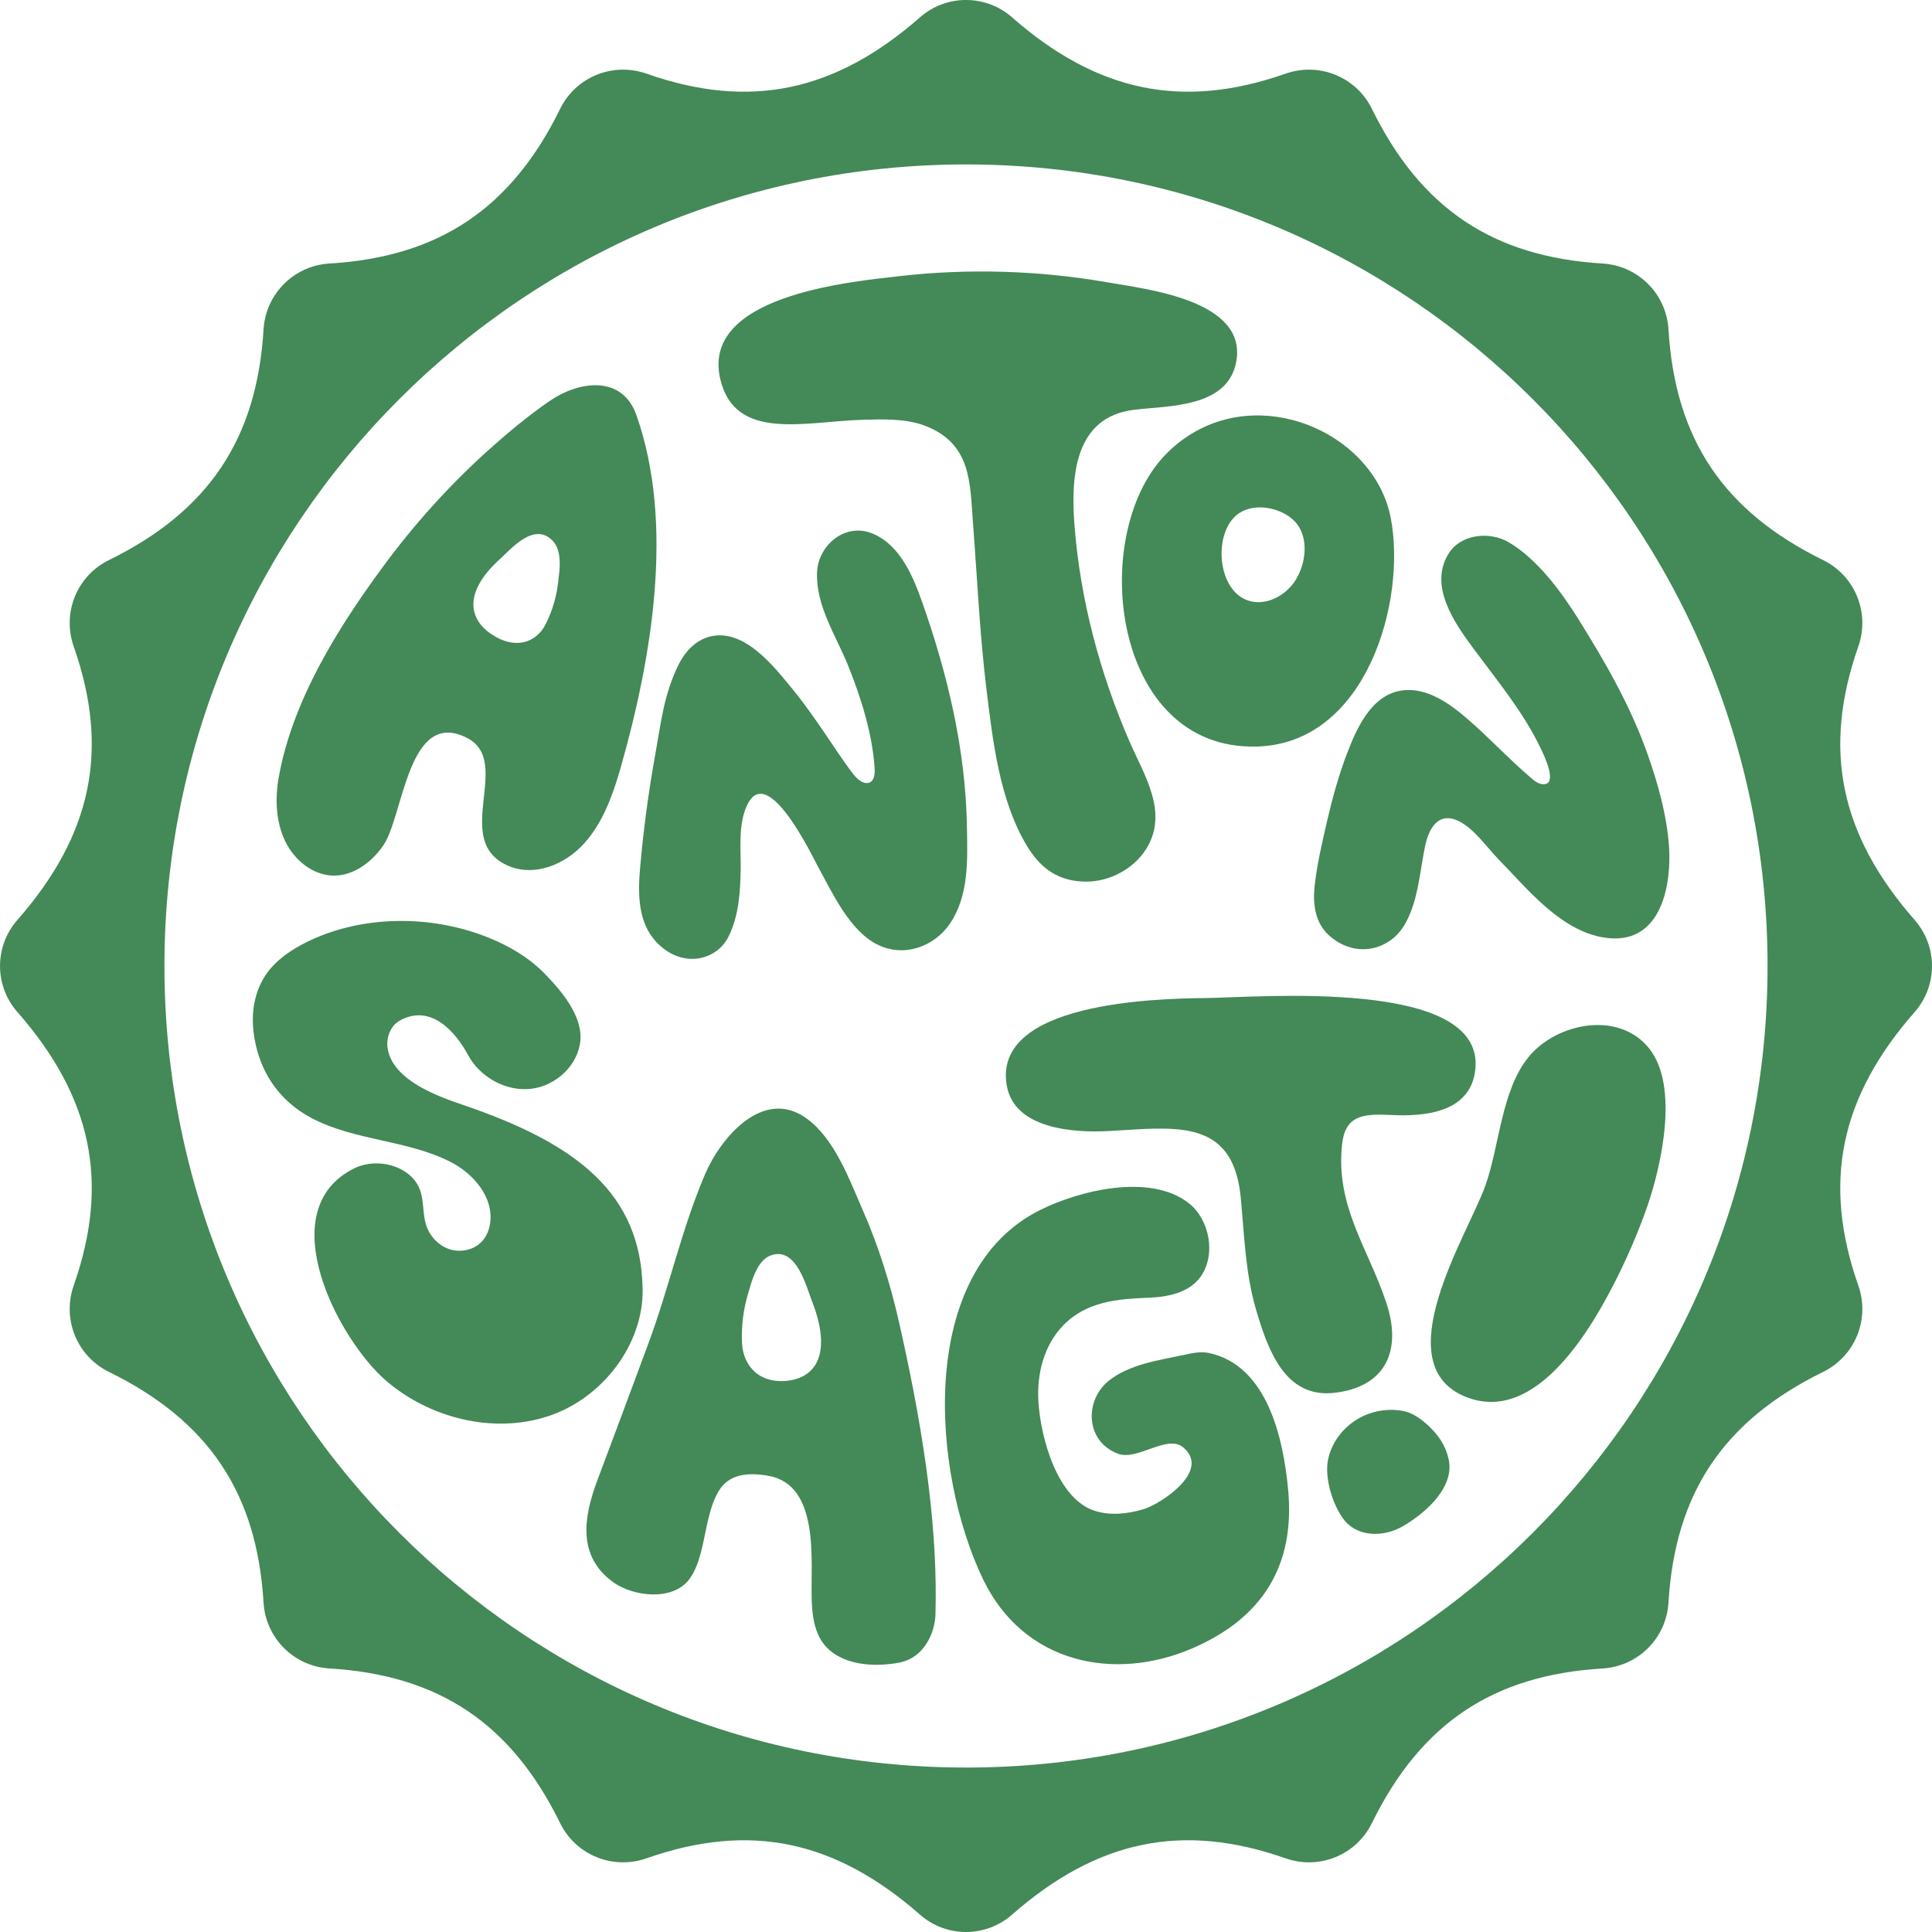 <?xml version="1.0" encoding="UTF-8"?>
<svg id="Logo" xmlns="http://www.w3.org/2000/svg" viewBox="0 0 800 800">
  <g id="Logo_Gruppe" data-name="Logo Gruppe">
    <g id="Logo_Gruppe_ohne_Schatten_" data-name="Logo Gruppe (ohne Schatten)">
      <g id="Ring">
        <path fill="#448958" class="cls-1" d="M792.85,380.98c-30.88-35.22-38.37-70.54-23.36-113.29,4.89-13.93-1.33-29.27-14.58-35.77-41.18-20.21-61.3-50.09-64.03-95.53-.88-14.7-12.57-26.38-27.27-27.27-45.44-2.74-75.32-22.85-95.53-64.03-6.5-13.25-21.84-19.48-35.77-14.59-42.75,15.01-78.08,7.52-113.29-23.36-10.87-9.53-27.16-9.53-38.03,0-35.22,30.88-70.54,38.37-113.29,23.36-13.93-4.89-29.27,1.33-35.77,14.59-20.21,41.18-50.09,61.3-95.53,64.03-14.7,.88-26.38,12.57-27.27,27.27-2.74,45.44-22.85,75.32-64.03,95.53-13.25,6.5-19.48,21.84-14.58,35.77,15.01,42.75,7.52,78.08-23.36,113.29-9.53,10.87-9.53,27.16,0,38.03,30.88,35.22,38.37,70.54,23.36,113.29-4.89,13.93,1.33,29.27,14.58,35.77,41.18,20.21,61.3,50.09,64.03,95.53,.88,14.7,12.57,26.38,27.27,27.27,45.44,2.74,75.32,22.85,95.53,64.03,6.5,13.25,21.84,19.48,35.77,14.59,42.75-15.01,78.08-7.52,113.29,23.36,10.87,9.53,27.16,9.53,38.03,0,35.22-30.88,70.54-38.37,113.29-23.36,13.93,4.89,29.26-1.33,35.77-14.58,20.21-41.18,50.09-61.3,95.53-64.03,14.7-.88,26.38-12.57,27.27-27.27,2.74-45.44,22.85-75.32,64.03-95.53,13.25-6.5,19.48-21.84,14.58-35.77-15.01-42.75-7.52-78.08,23.36-113.29,9.53-10.87,9.53-27.16,0-38.03Zm-392.85,350.92c-183.31,0-331.91-148.6-331.91-331.91S216.69,68.09,400,68.09s331.91,148.6,331.91,331.91-148.6,331.91-331.91,331.91Z"/>
      </g>
      <g id="Buchstaben">
        <path fill="#448958" class="cls-1" d="M252.39,331.67c-2.64,6.51-5.99,12.61-10.61,17.69-7.86,8.64-20.22,13.63-30.77,9.38-24.98-10.07,1.98-43.37-17.8-53.28-24.44-12.24-26.05,32.53-34.6,44.78-4.81,6.88-12.18,12.3-20.23,12.33-8.57,.03-16.45-6.22-20.33-14.33-3.88-8.11-4.21-17.73-2.58-26.68,5.77-31.69,24.38-61.38,42.79-86.47,13.14-17.9,27.91-34.27,43.97-48.69,8.08-7.26,16.5-14.26,25.29-20.31,12.41-8.54,30.15-10.8,36,5.79,15.94,45.24,6.27,100.95-6.44,145.71-1.35,4.75-2.85,9.51-4.71,14.08Zm-45.27-100.27c-7.53,6.75-13.88,15.78-9.84,24.41,1.23,2.63,3.49,4.95,6.05,6.69,9.94,6.76,18.72,3.68,22.61-4.03,2.8-5.53,4.53-11.44,5.23-17.74,.49-4.38,1.85-12.49-2.37-16.86-7.76-8.04-17.59,3.88-21.68,7.54Z"/>
        <path fill="#448958" class="cls-1" d="M296.69,393.76c-5.85,4.36-14.23,4.51-21.05-.33-11.59-8.22-11.64-21.82-10.59-33.94,1.37-15.83,3.48-31.61,6.31-47.25,2.41-13.33,3.47-24.37,9.5-36.79,2.6-5.35,7-10.3,13.01-11.84,14.31-3.66,26.69,12.49,34.42,21.89,4.19,5.09,7.95,10.48,11.7,15.87,4.45,6.39,8.62,13.1,13.41,19.27,4.11,5.29,9.24,5,8.78-2.27-.9-14.41-5.6-29.4-11.03-42.84-5.07-12.56-13.34-24.61-12.83-38.51,.41-11.21,11.81-21.12,23.51-15.87,11.3,5.07,16.49,18.15,20.15,28.55,10.5,29.84,17.88,61,18.4,92.49,.23,13.75,.96,28.61-7.15,40.43-6.45,9.39-19.09,14.06-30.14,8.4-11.32-5.8-18.45-21.34-24.07-31.58-2.79-5.1-21.1-43.73-29.57-26.23-3.94,8.14-2.59,18.36-2.76,27.11-.18,9.21-.77,18.72-4.87,27.2-1.26,2.6-3.02,4.7-5.12,6.26Z"/>
        <path fill="#448958" class="cls-1" d="M357.09,173.83c-24.03,.74-52.55,8.99-58.78-16.6-8.43-34.65,52.84-40.47,74.04-42.88,28.61-3.25,57.68-2.4,86.05,2.53,16.34,2.84,58.15,7.44,53.51,32.84-3.5,19.16-27.79,18.2-42.39,19.98-24.56,3-26.12,27.49-24.63,47.35,2.32,30.93,10.5,61.68,22.86,90.09,6.06,13.93,16.33,29.36,6.81,44.47-5.14,8.16-15.01,13.41-24.61,13.45-11.35,.05-18.94-5.2-24.77-14.88-11.31-18.76-14.11-43.51-16.72-64.88-2.8-22.89-3.81-45.94-5.58-68.92-1.26-16.36-.53-32.82-20.1-40.18-7.81-2.94-17.47-2.62-25.67-2.37Z"/>
        <path fill="#448958" class="cls-1" d="M493.65,179.46c31.98-19.29,75.64,1.27,82.21,34.92,6.67,34.17-9.85,93.55-55.48,94.75-60.01,1.59-69.82-87.22-38.12-120.52,3.32-3.49,7.12-6.58,11.39-9.16Zm26.75,69.87c6.13,.31,12.14-3.48,15.49-8.25,4.83-6.9,6.51-18.48,.33-25.08-5.31-5.67-16.3-8.07-23.15-3.49-10.62,7.1-9.46,30.66,2.81,35.8,1.49,.62,3.01,.95,4.53,1.03Z"/>
        <path fill="#448958" class="cls-1" d="M575.67,389.42c-7.49,5.38-17.79,4.94-25.6-2.32-5.37-4.99-6.49-12.59-5.77-19.62,.95-9.26,3.2-18.81,5.31-27.88,2.16-9.28,4.7-18.52,8.1-27.43,4.01-10.52,10.04-24.33,22.64-26.24,10.59-1.6,20.43,5.79,27.7,12.11,9.04,7.87,17.14,16.66,26.32,24.42,1.11,.94,2.3,1.89,3.76,2.16,7.84,1.44,.97-12.37-.22-14.86-7.07-14.78-17.72-27.65-27.54-40.88-8.01-10.8-19.03-26.31-10.42-39.82,5.1-8.01,16.96-9.1,24.78-4.52,11.89,6.97,21.88,20.69,28.81,31.76,11.17,17.85,21.74,36.26,28.72,56.09,4.32,12.26,7.89,25,8.83,38,1.1,15.33-2.81,40.1-24.82,38.09-19.18-1.75-33.84-20.51-45.96-32.86-5.11-5.21-12.26-15.98-20.16-16.79-6.18-.63-8.93,6.31-9.99,11.26-2.28,10.65-2.76,22.18-8.04,31.94-1.68,3.11-3.89,5.59-6.42,7.4Z"/>
        <path fill="#448958" class="cls-1" d="M149.16,482.77c9.49-3.11,21.58,.88,24.82,10.15,1.59,4.54,1,9.59,2.42,14.18,1.41,4.57,4.98,8.56,9.59,10.12,4.61,1.56,10.16,.45,13.47-3.06,2-2.11,3.12-4.93,3.51-7.78,1.44-10.58-6.82-20.39-16.48-25.29-17.94-9.11-39.46-8.67-57.4-18.08-14.28-7.49-22.5-20.62-24.17-36.34-.85-7.98,.61-16.37,5.15-23.05,4.13-6.08,10.51-10.38,17.17-13.65,20.76-10.18,46.29-11.07,68.22-4.15,10.81,3.41,21.85,8.97,29.8,17.07,6.95,7.08,15.9,17.5,15.07,27.83-.82,10.25-10.09,18.99-20.51,20.14-10.43,1.15-21.07-4.87-25.98-13.95-5.1-9.42-15.17-21.35-28.1-14.43-3.96,2.12-5.86,6.97-5.27,11.35,1.85,13.71,21.98,20.54,31.33,23.72,47.77,16.24,73.67,37.01,74.3,76.29,.37,22.91-16.76,45.35-39.36,52.66-22.6,7.31-48.65,.74-66.61-14.55-20.03-17.05-48.28-70.85-13.49-88.15,.82-.41,1.67-.75,2.54-1.04Z"/>
        <path fill="#448958" class="cls-1" d="M290.09,643.36c-1.04,3.84-2.39,7.41-4.5,10.34-6.76,9.42-23.27,7.48-31.62,1.49-15.27-10.94-12.14-27.58-6.53-42.46,7.1-18.84,14.11-37.75,21.12-56.64,8.56-23.08,13.72-47.32,23.44-69.98,6.47-15.11,24.02-35.81,41.81-23.11,11.78,8.41,17.85,25.33,23.47,38.15,6.56,14.97,11.41,30.56,15.02,46.48,11.55,50.92,15.93,88.51,15.06,120.72-.21,7.64-4.2,15.71-11.16,18.88-2.46,1.12-5.18,1.52-7.86,1.82-11.04,1.26-24.73-1.03-29.63-12.35-2-4.61-2.47-9.73-2.61-14.75-.45-15.65,3.52-47.25-18.14-50.9-7.86-1.32-16.01-.98-20.41,6.45-4.34,7.32-5.13,17.27-7.46,25.85Zm28.99-123.49c-5.77,2.19-7.9,11-9.28,15.64-1.99,6.66-2.85,13.46-2.56,20.44,.41,9.72,7.31,17.33,19.43,15.71,3.11-.42,6.2-1.57,8.45-3.56,7.38-6.54,5.24-18.85,1.04-29.49-2.28-5.78-6.46-22.77-17.08-18.73Z"/>
        <path fill="#448958" class="cls-1" d="M453.35,593c-2.92-7.02-.81-15.96,5.68-21.2,8.58-6.93,21.19-8.61,31.54-10.84,3.3-.71,6.71-1.42,10.01-.72,24.26,5.19,30.85,35.5,32.82,56.72,2.91,31.35-10.64,53.08-39.78,65.62-32.21,13.86-69.7,6.27-86.5-28.52-21.36-44.24-27.75-127.55,23.69-153.08,16.14-8.01,45.32-15.3,61.37-2.83,8.65,6.72,11.54,21.39,4.9,30.59-4.76,6.59-13.52,8.31-21.46,8.62-12.89,.51-25.64,1.48-35.33,11.42-8.01,8.22-11.02,20.12-10.31,31.59,.94,15.07,7.82,40.34,23.41,45.25,6.53,2.06,13.61,1.25,20.15-.71,7.07-2.12,28.19-15.89,16.33-25.64-6.56-5.39-18.78,5.57-26.75,2.74-4.91-1.74-8.13-5.08-9.76-9.02Z"/>
        <path fill="#448958" class="cls-1" d="M469.95,467.69c-3.43,.2-6.96,.44-10.54,.64-14.8,.84-39.32-.84-42.51-18.73-6.15-34.5,61.35-36.12,82.46-36.33,21.89-.22,115.53-8.49,111.55,29.47-1.92,18.36-21.63,19.62-35.1,18.95-11.56-.58-18.9,.2-20.13,12.46-2.58,25.58,10.72,42.44,18.33,65.19,6.92,20.69-.97,35.19-21.69,37.42-20.27,2.18-27.3-17.79-32.22-34.46-4.44-15.05-4.85-30.9-6.33-46.38-2.75-28.74-21.13-29.54-43.81-28.24Z"/>
        <path fill="#448958" class="cls-1" d="M669.95,528.36c-10.76,21.65-33.84,61.73-63,50.05-33.57-13.45,.76-67.12,7.99-87.14,6.06-16.79,6.63-39.75,18.11-53.71,11.46-13.94,37.28-19.32,49.92-3.31,12.36,15.65,4.93,48.53-.87,65.3-2.56,7.39-6.71,17.85-12.15,28.8Zm-84.81,100.91c-1.47,1.03-2.92,1.95-4.28,2.73-7.72,4.46-18.94,4.89-24.85-3.37-4.32-6.05-7.6-16.79-6.1-24.19,1.46-7.19,6.25-13.29,12.22-16.83,5.87-3.48,12.91-4.65,19.51-3.22,5.39,1.16,12.12,7.38,15.14,12.28,1.45,2.35,2.46,4.84,3.06,7.48,2.29,10.15-6.56,19.4-14.7,25.11Z"/>
      </g>
    </g>
  </g>
</svg>
